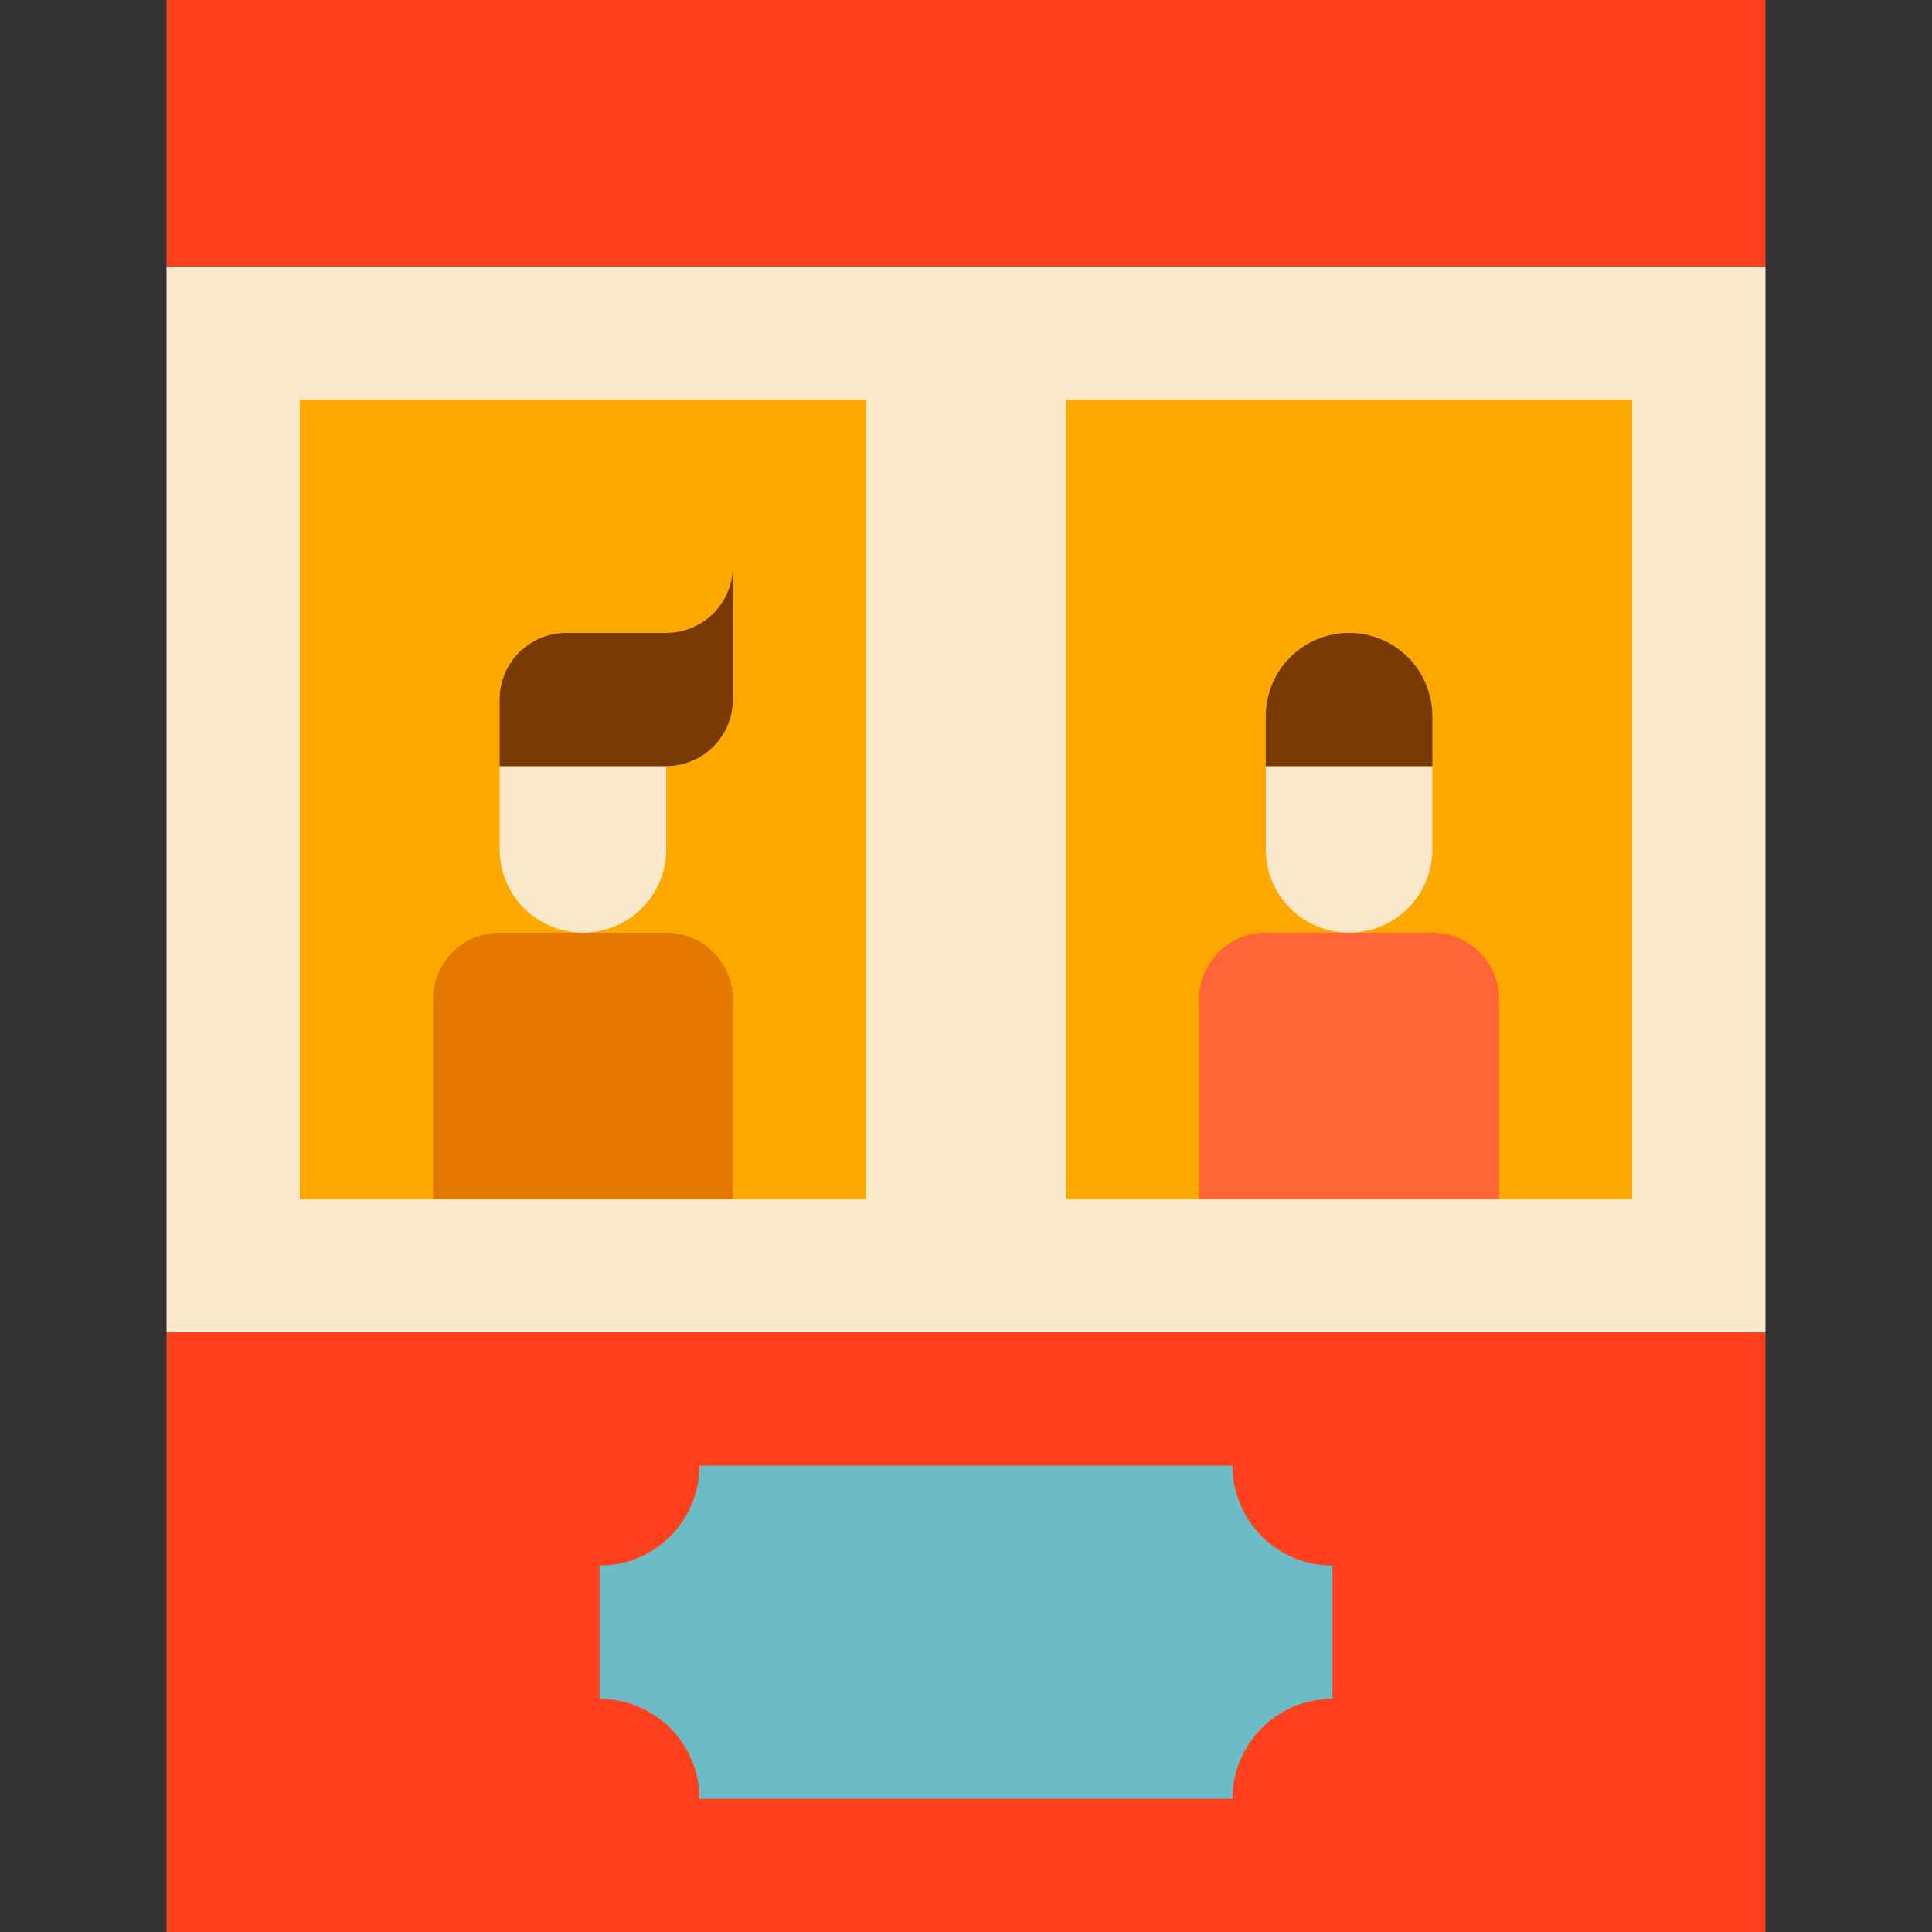 <?xml version="1.0" encoding="iso-8859-1"?>
<!-- Generator: Adobe Illustrator 19.0.0, SVG Export Plug-In . SVG Version: 6.00 Build 0)  -->
<svg version="1.1" id="Capa_1" xmlns="http://www.w3.org/2000/svg" xmlns:xlink="http://www.w3.org/1999/xlink" x="0px" y="0px"
	 viewBox="0 0 464 464" style="enable-background:new 0 0 464 464;" xml:space="preserve">
<rect x="0" y="0" width="464" height="464" fill="#333333" stroke="none"/>
<path style="fill:#FCE9CC;" d="M40,64h384v256H40V64z"/>
<g>
	<path style="fill:#FFA900;" d="M72,96h136v192H72V96z"/>
	<path style="fill:#FFA900;" d="M256,96h136v192H256V96z"/>
</g>
<g>
	<path style="fill:#FF421D;" d="M40,0h384v64H40V0z"/>
	<path style="fill:#FF421D;" d="M40,320h384v144H40V320z"/>
</g>
<path style="fill:#6CBBC7;" d="M168,352h128c0,13.255,10.745,24,24,24v32c-13.255,0-24,10.745-24,24H168c0-13.255-10.745-24-24-24
	v-32C157.255,376,168,365.255,168,352z"/>
<path style="fill:#E47700;" d="M104,288v-48c0-8.837,7.163-16,16-16h40c8.837,0,16,7.163,16,16v48H104z"/>
<path style="fill:#FCE9CC;" d="M120,184v20c0,11.046,8.954,20,20,20s20-8.954,20-20v-20H120z"/>
<path style="fill:#763A02;" d="M120,184h40c8.837,0,16-7.163,16-16v-32c0,8.837-7.163,16-16,16h-24c-8.837,0-16,7.163-16,16V184z"/>
<path style="fill:#FF6536;" d="M288,288v-48c0-8.837,7.163-16,16-16h40c8.837,0,16,7.163,16,16v48H288z"/>
<path style="fill:#FCE9CC;" d="M304,184v20c0,11.046,8.954,20,20,20s20-8.954,20-20v-20H304z"/>
<path style="fill:#763A02;" d="M304,184v-12c0-11.046,8.954-20,20-20s20,8.954,20,20v12H304z"/>
<g>
</g>
<g>
</g>
<g>
</g>
<g>
</g>
<g>
</g>
<g>
</g>
<g>
</g>
<g>
</g>
<g>
</g>
<g>
</g>
<g>
</g>
<g>
</g>
<g>
</g>
<g>
</g>
<g>
</g>
</svg>
